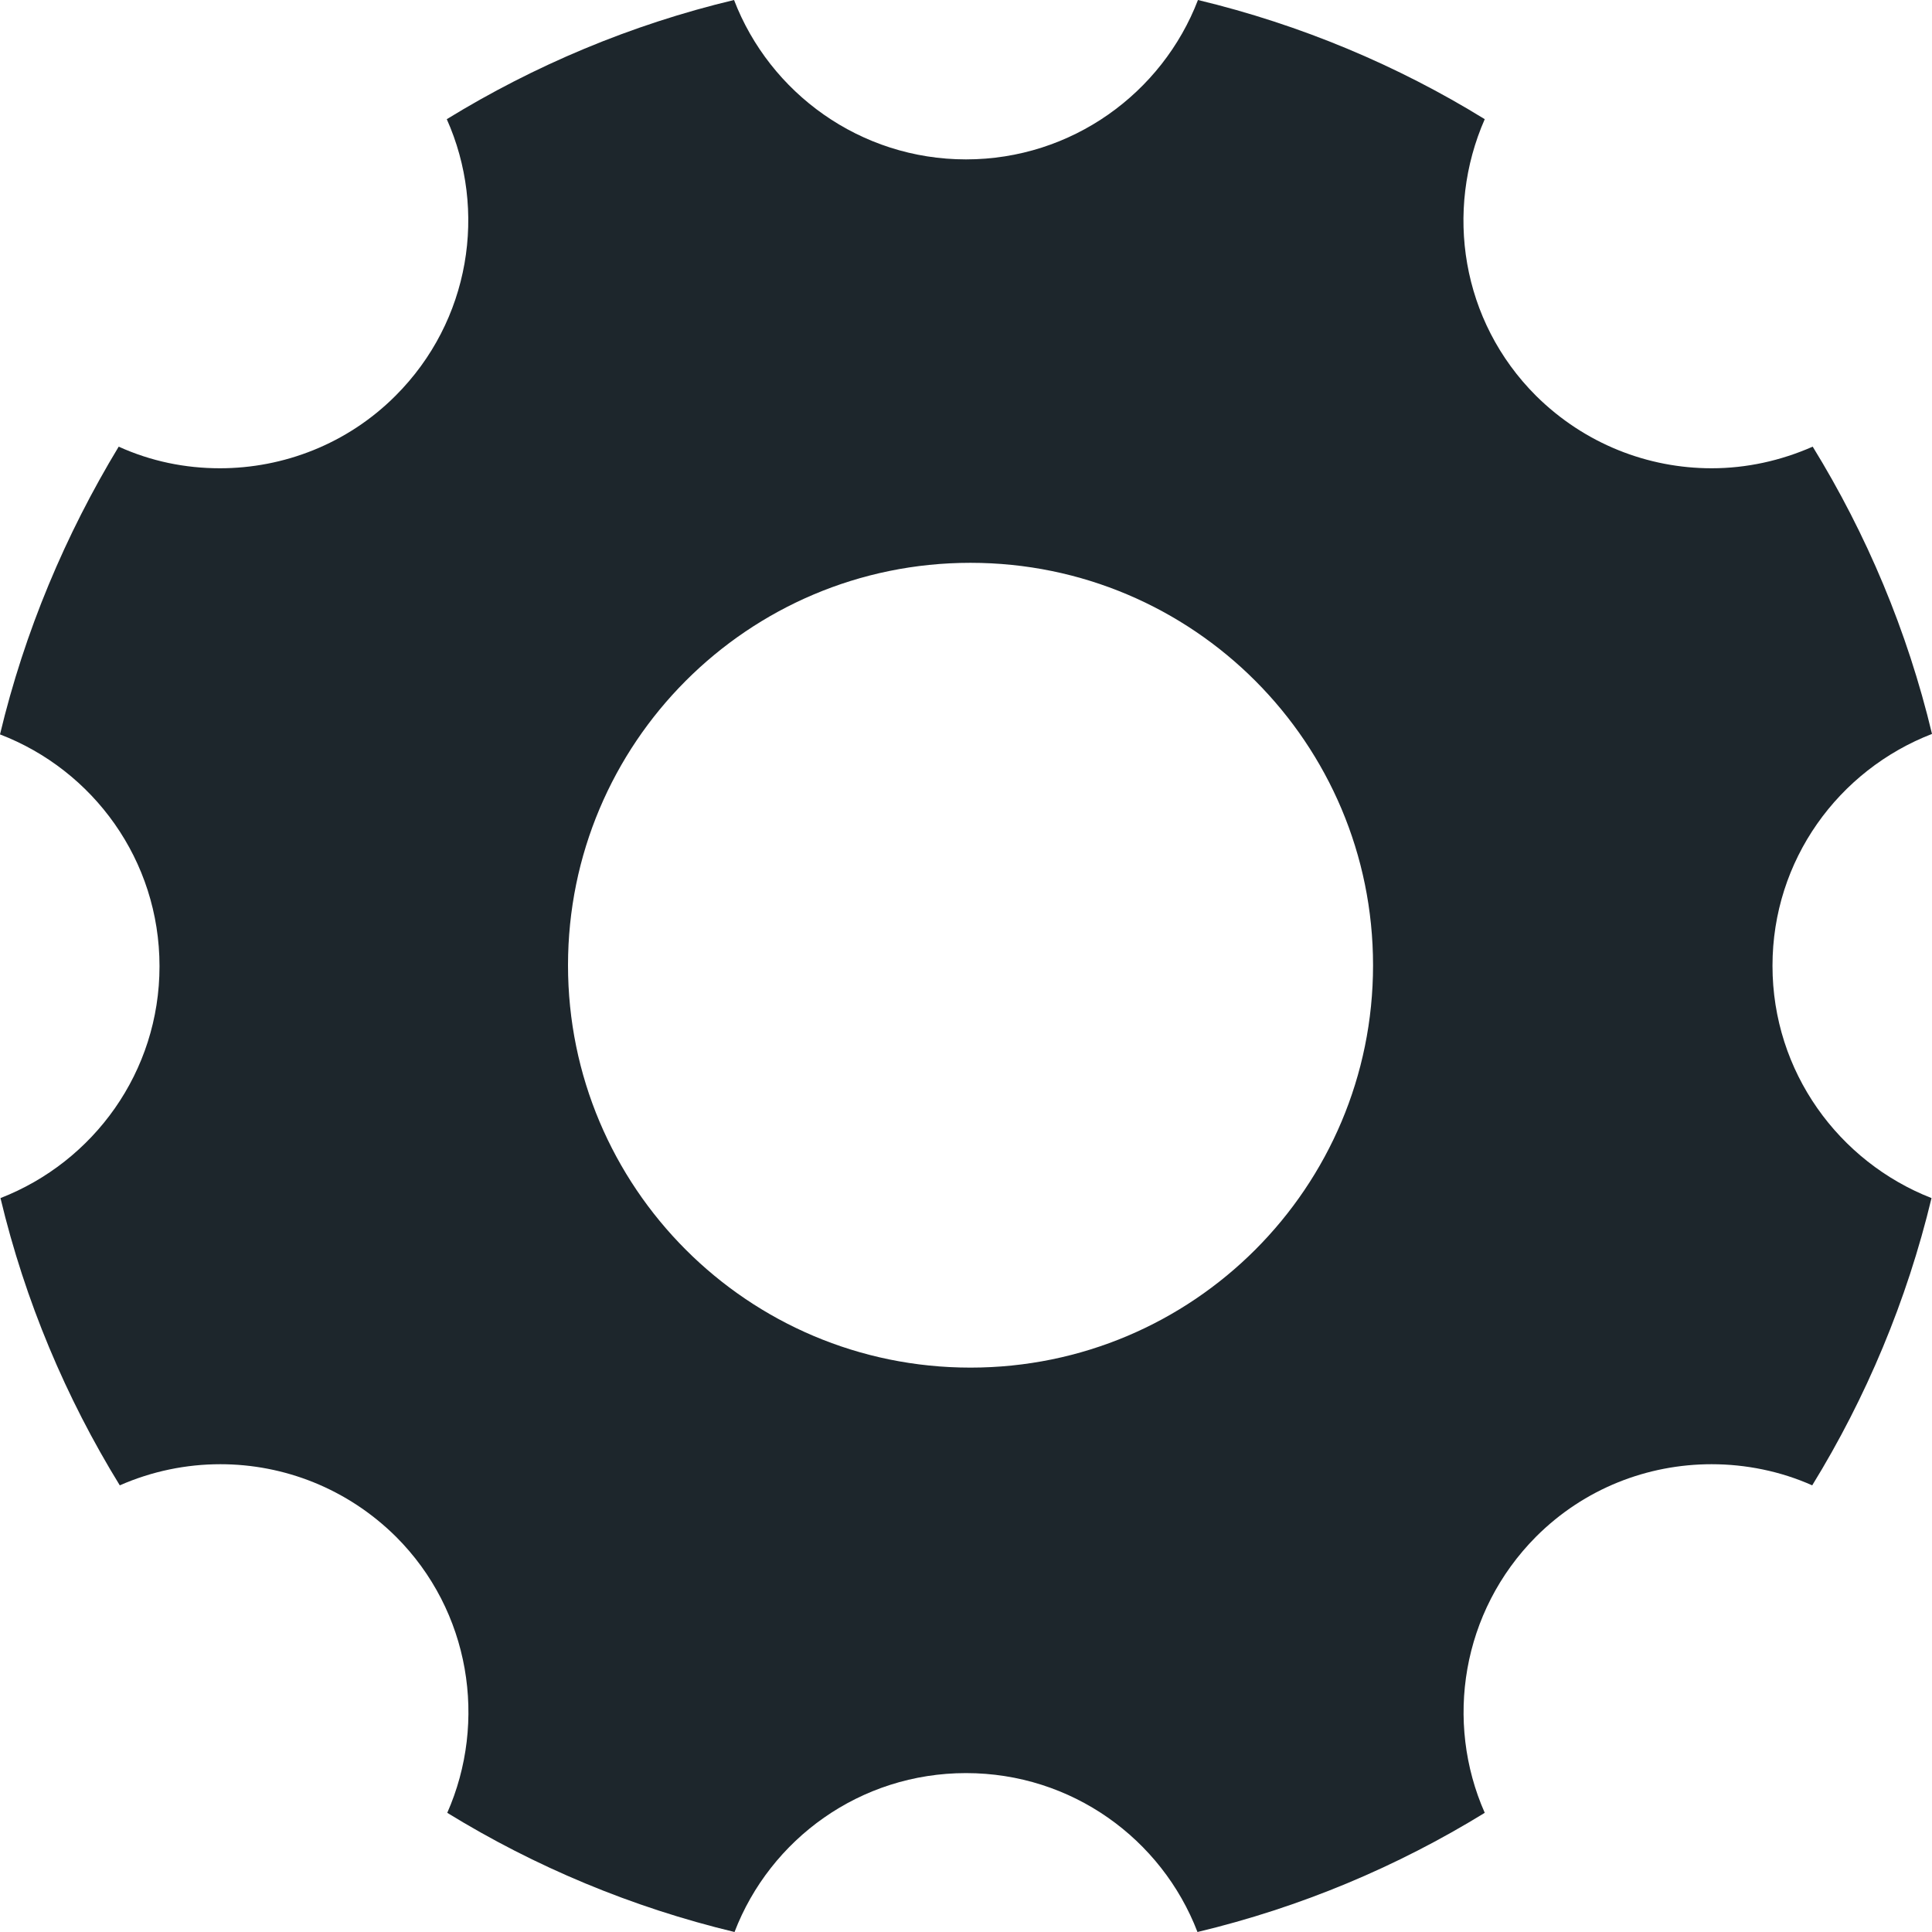<svg width="16" height="16" viewBox="0 0 16 16" fill="none" xmlns="http://www.w3.org/2000/svg">
<path fill-rule="evenodd" clip-rule="evenodd" d="M16 6.078C15.225 6.378 14.679 7.123 14.679 7.998C14.679 8.877 15.229 9.622 15.996 9.922C15.792 10.772 15.454 11.576 15.008 12.301C14.746 12.184 14.458 12.126 14.175 12.126C13.646 12.126 13.121 12.326 12.721 12.726C12.104 13.347 11.963 14.259 12.296 15.013C11.571 15.459 10.771 15.796 9.917 16C9.621 15.229 8.875 14.684 8 14.684C7.125 14.684 6.379 15.229 6.083 16C5.233 15.796 4.429 15.459 3.704 15.013C4.037 14.259 3.896 13.342 3.279 12.726C2.875 12.326 2.35 12.126 1.825 12.126C1.542 12.126 1.258 12.184 0.992 12.301C0.546 11.576 0.208 10.776 0.004 9.922C0.775 9.622 1.321 8.877 1.321 8.002C1.321 7.123 0.771 6.378 0 6.082C0.204 5.228 0.542 4.428 0.983 3.699C1.25 3.82 1.533 3.878 1.821 3.878C2.346 3.878 2.875 3.678 3.275 3.278C3.896 2.658 4.037 1.741 3.7 0.987C4.425 0.542 5.225 0.204 6.079 0C6.375 0.771 7.125 1.32 8 1.32C8.875 1.32 9.625 0.771 9.921 0C10.771 0.204 11.575 0.542 12.296 0.987C11.963 1.745 12.1 2.658 12.721 3.278C13.125 3.678 13.65 3.878 14.175 3.878C14.463 3.878 14.746 3.816 15.012 3.699C15.458 4.424 15.796 5.224 16 6.078ZM4.704 7.994C4.704 9.831 6.192 11.326 8.037 11.326C9.883 11.326 11.371 9.831 11.371 7.994C11.371 6.157 9.883 4.661 8.037 4.661C6.192 4.661 4.704 6.157 4.704 7.994Z" fill="#1D262C"/>
</svg>

